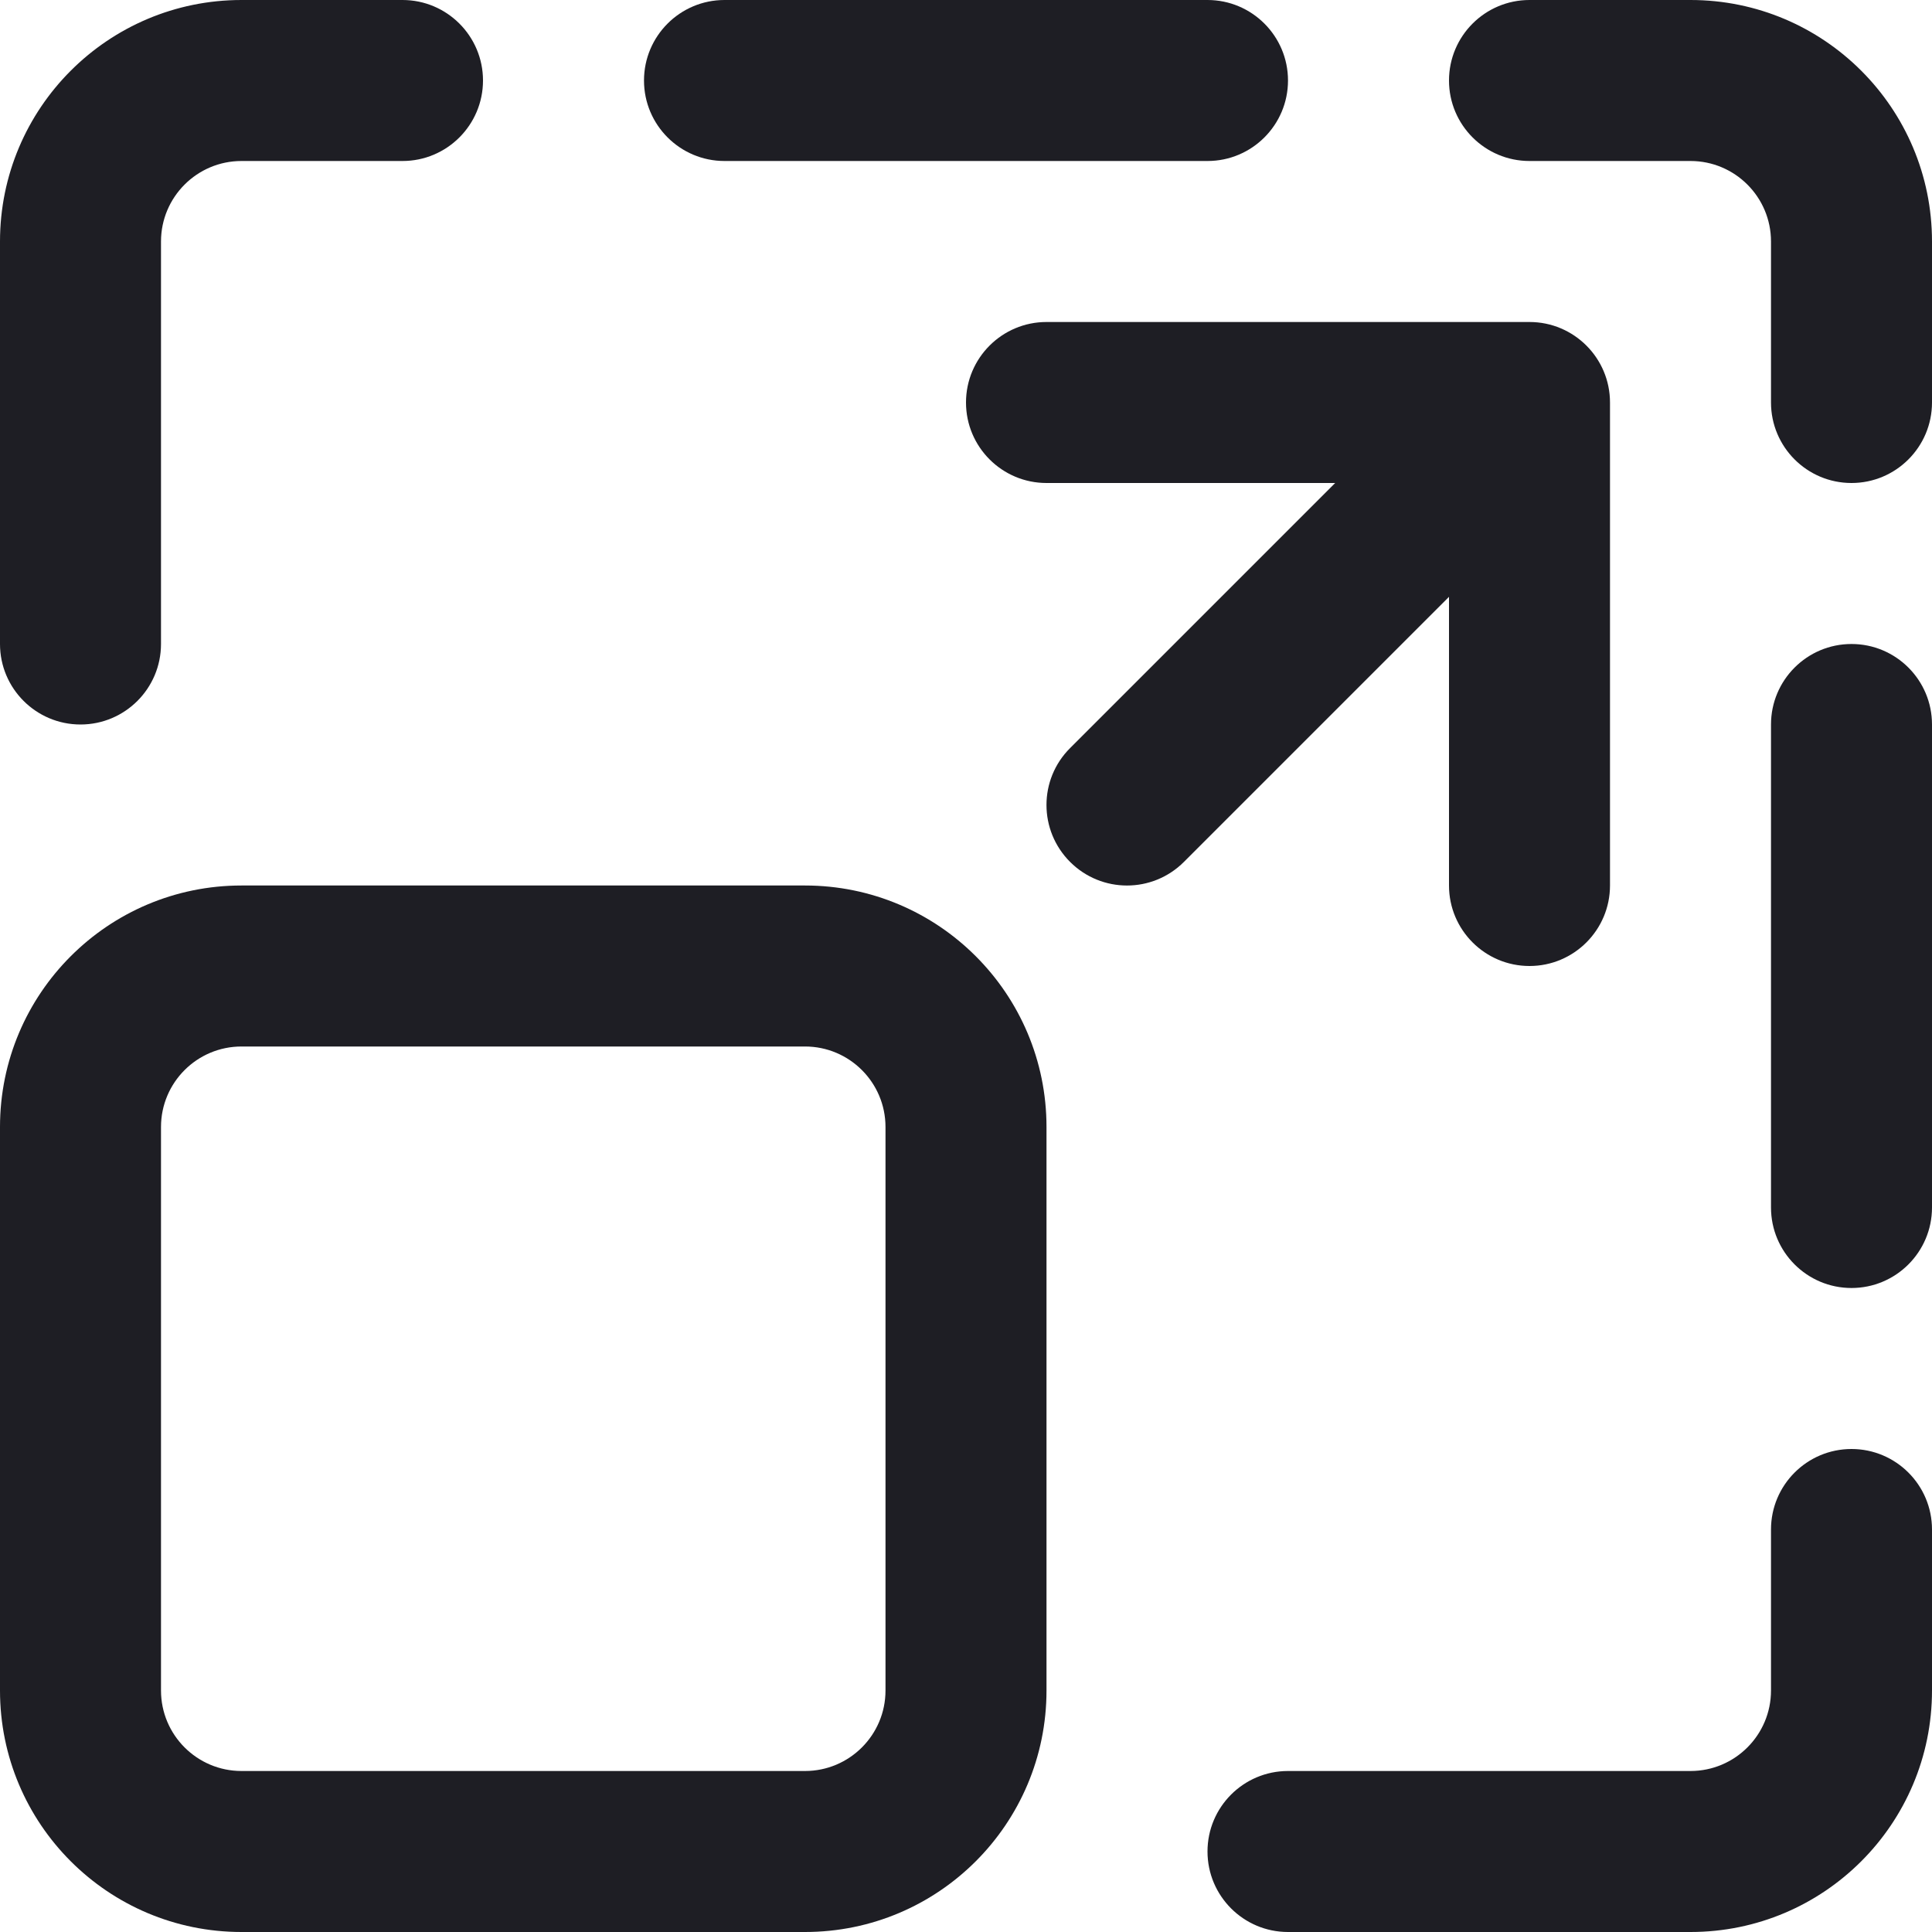 <svg id="meteor-icon-kit__regular-upscale" viewBox="0 0 24 24" fill="none" xmlns="http://www.w3.org/2000/svg"><g clip-path="url(#clip0_4067_124)"><path fill-rule="evenodd" clip-rule="evenodd" d="M10 11C11.657 11 13 12.343 13 14V21C13 22.657 11.657 24 10 24H3C1.343 24 3.22128e-08 22.657 0 21V14C3.22133e-08 12.343 1.343 11 3 11H10ZM3 13C2.448 13 2 13.448 2 14V21C2 21.552 2.448 22 3 22H10C10.552 22 11 21.552 11 21V14C11 13.448 10.552 13 10 13H3Z" fill="#1E1E24"/><path d="M23 18C23.552 18 24 18.448 24 19V21C24 22.657 22.657 24 21 24H16C15.448 24 15 23.552 15 23C15 22.448 15.448 22 16 22H21C21.552 22 22 21.552 22 21V19C22 18.448 22.448 18 23 18Z" fill="#1E1E24"/><path d="M23 8C23.552 8 24 8.448 24 9V15C24 15.552 23.552 16 23 16C22.448 16 22 15.552 22 15V9C22 8.448 22.448 8 23 8Z" fill="#1E1E24"/><path d="M19 4C19.552 4 20 4.448 20 5V11C20 11.552 19.552 12 19 12C18.448 12 18 11.552 18 11V7.414L14.707 10.707C14.316 11.098 13.684 11.098 13.293 10.707C12.902 10.316 12.902 9.683 13.293 9.293L16.586 6H13C12.448 6 12 5.552 12 5C12 4.448 12.448 4 13 4H19Z" fill="#1E1E24"/><path d="M5 0C5.552 0 6 0.448 6 1C6 1.552 5.552 2 5 2H3C2.448 2 2 2.448 2 3V8C2 8.552 1.552 9 1 9C0.448 9 0 8.552 0 8V3C0 1.343 1.343 0 3 0H5Z" fill="#1E1E24"/><path d="M21 0C22.657 0 24 1.343 24 3V5C24 5.552 23.552 6 23 6C22.448 6 22 5.552 22 5V3C22 2.448 21.552 2 21 2H19C18.448 2 18 1.552 18 1C18 0.448 18.448 0 19 0H21Z" fill="#1E1E24"/><path d="M15 0C15.552 0 16 0.448 16 1C16 1.552 15.552 2 15 2H9C8.448 2 8 1.552 8 1C8 0.448 8.448 0 9 0H15Z" fill="#1E1E24"/></g><defs><clipPath id="clip0_4067_124"><rect width="24" height="24" fill="white"/></clipPath></defs></svg>